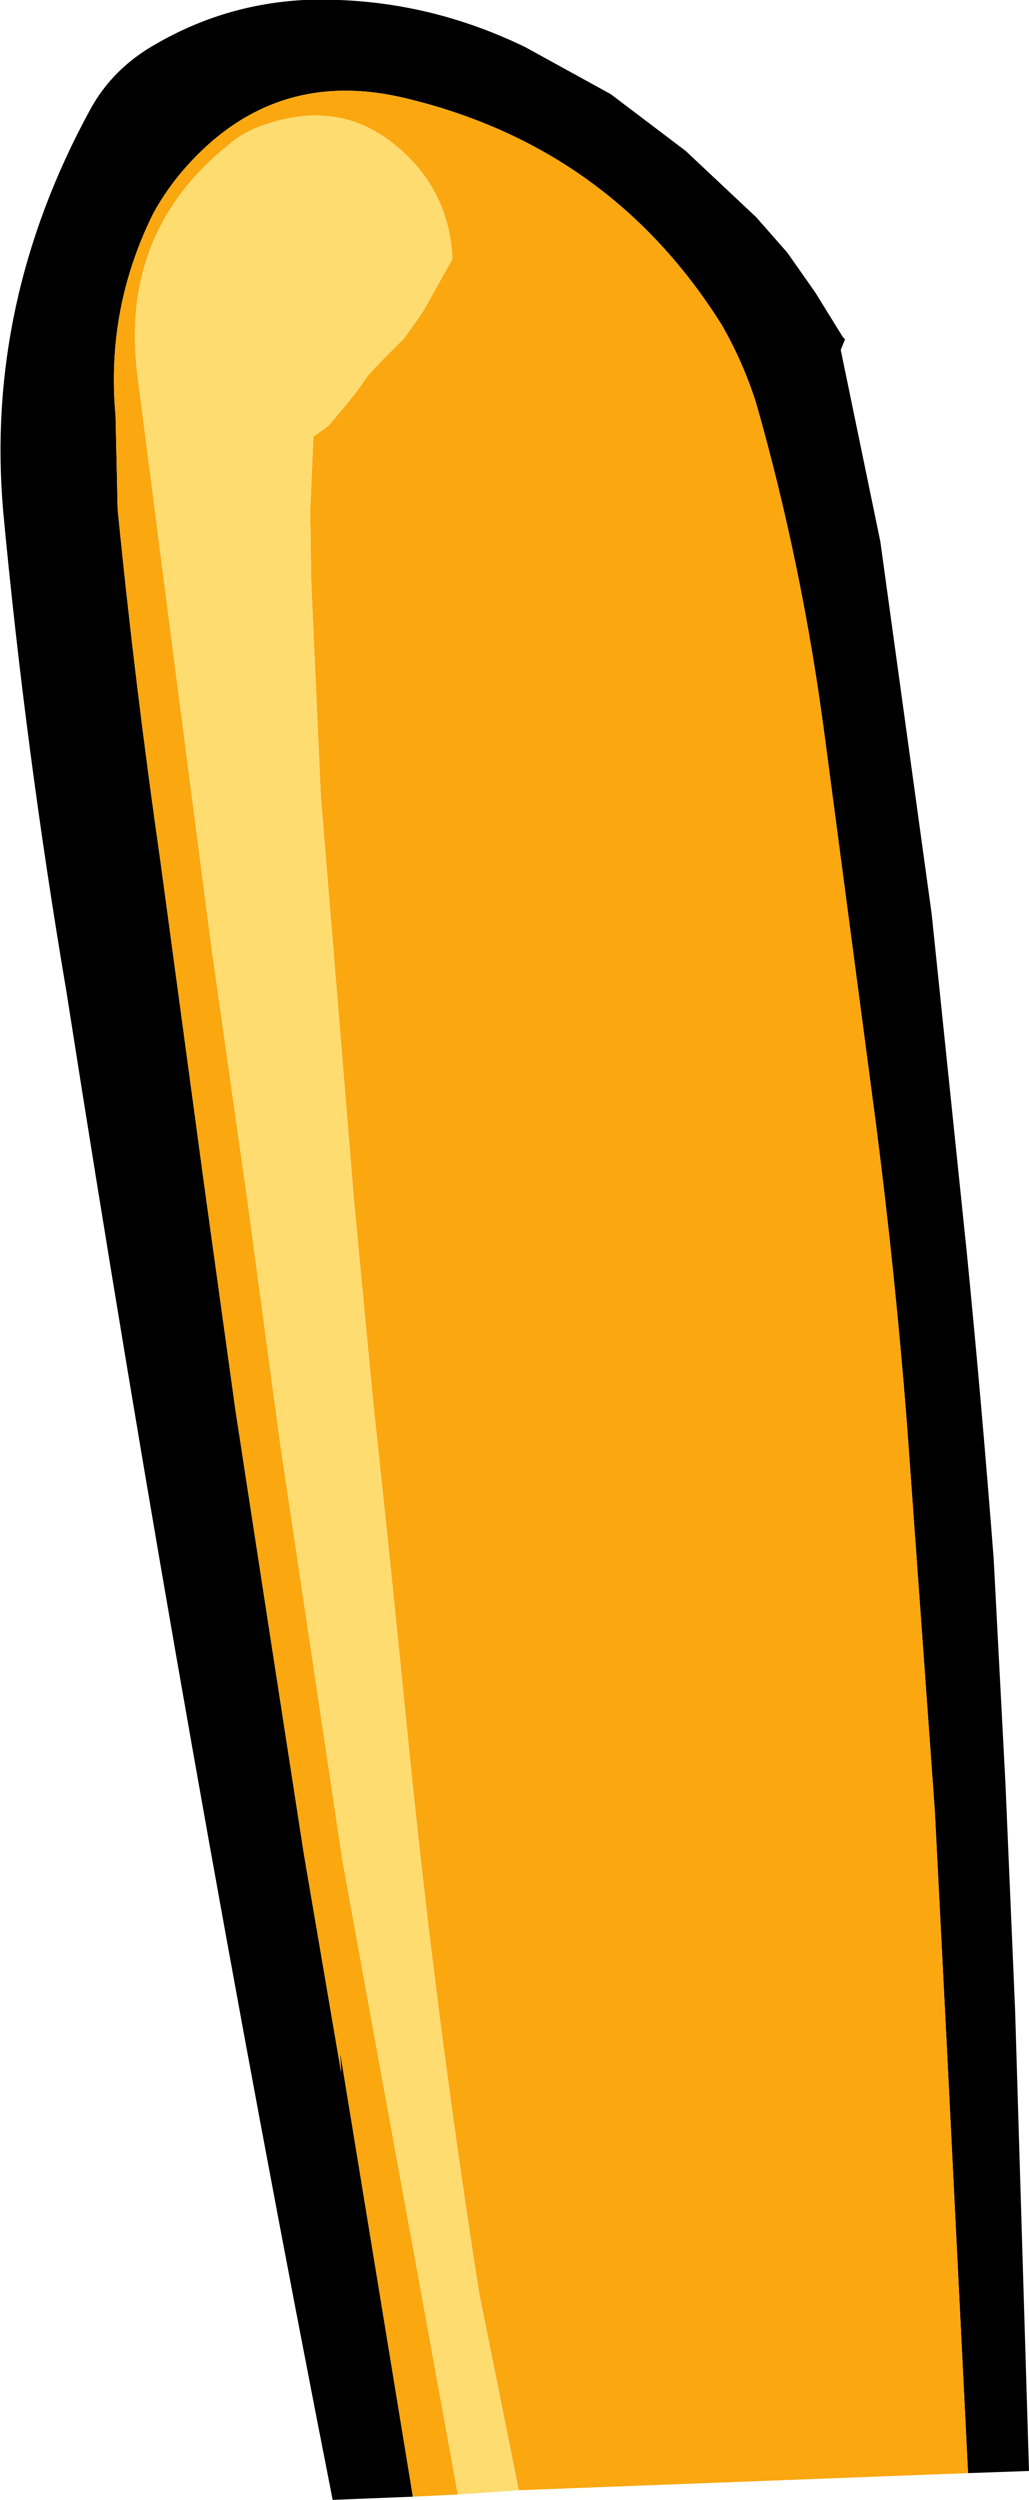 <?xml version="1.0" encoding="UTF-8" standalone="no"?>
<svg xmlns:xlink="http://www.w3.org/1999/xlink" height="116.8px" width="48.1px" xmlns="http://www.w3.org/2000/svg">
  <g transform="matrix(1.0, 0.0, 0.0, 1.0, 79.25, 27.5)">
    <path d="M-59.95 89.15 L-63.7 89.3 Q-70.6 54.25 -76.15 18.8 -78.05 7.6 -79.1 -3.6 -79.95 -13.35 -75.05 -22.35 -74.0 -24.3 -71.95 -25.45 -68.75 -27.3 -65.05 -27.5 -59.65 -27.7 -54.7 -25.3 L-50.7 -23.1 -47.2 -20.45 -43.9 -17.35 -42.45 -15.7 -41.15 -13.85 -39.85 -11.75 -39.75 -11.65 -39.95 -11.15 -38.1 -2.2 -35.7 15.2 -34.05 31.1 Q-33.35 38.2 -32.8 45.35 L-32.25 55.85 -31.8 66.4 -31.15 87.95 -34.0 88.05 -34.95 68.95 -35.55 57.15 -36.85 39.1 Q-37.4 32.05 -38.3 25.05 L-40.7 6.9 Q-41.75 -1.1 -43.9 -8.65 -44.5 -10.55 -45.5 -12.3 -50.7 -20.6 -60.25 -22.9 -65.55 -24.2 -69.4 -20.85 -71.1 -19.35 -72.1 -17.5 -74.3 -13.05 -73.85 -8.1 L-73.75 -3.7 Q-72.95 4.4 -71.75 12.75 L-69.7 27.9 -68.25 38.35 -66.65 48.75 -65.05 59.1 -63.3 69.35 -63.35 68.4 -59.95 89.15" fill="#000000" fill-rule="evenodd" stroke="none"/>
    <path d="M-59.95 89.15 L-63.35 68.4 -63.3 69.35 -65.05 59.1 -66.65 48.75 -68.25 38.35 -69.7 27.9 -71.75 12.75 Q-72.95 4.4 -73.75 -3.7 L-73.85 -8.1 Q-74.3 -13.05 -72.1 -17.5 -71.1 -19.35 -69.4 -20.85 -65.55 -24.2 -60.25 -22.9 -50.7 -20.6 -45.5 -12.3 -44.5 -10.55 -43.9 -8.65 -41.75 -1.1 -40.7 6.9 L-38.3 25.05 Q-37.4 32.05 -36.85 39.1 L-35.55 57.15 -34.95 68.95 -34.0 88.05 -55.0 88.85 -56.85 79.65 Q-58.9 66.6 -60.2 53.5 L-61.0 45.6 -61.85 37.55 -62.7 28.6 -64.25 9.75 -64.7 -0.3 -64.75 -3.6 -64.6 -7.1 -63.9 -7.6 -63.1 -8.55 -62.5 -9.3 -62.05 -9.95 -61.35 -10.7 -60.35 -11.7 -59.5 -12.9 -58.1 -15.4 Q-58.25 -18.65 -60.75 -20.7 -63.4 -22.9 -66.95 -21.65 -67.85 -21.35 -68.55 -20.75 -73.6 -16.7 -72.85 -10.15 L-70.95 4.6 -69.35 16.9 -67.7 28.5 -66.15 40.0 -63.25 59.4 -61.45 69.3 -59.65 79.15 -57.85 89.05 -59.95 89.15" fill="#faa710" fill-rule="evenodd" stroke="none"/>
    <path d="M-55.0 88.85 L-57.85 89.05 -59.65 79.15 -61.45 69.3 -63.25 59.4 -66.15 40.0 -67.7 28.5 -69.35 16.9 -70.95 4.6 -72.85 -10.15 Q-73.6 -16.7 -68.55 -20.75 -67.85 -21.35 -66.95 -21.65 -63.4 -22.9 -60.75 -20.7 -58.25 -18.65 -58.1 -15.4 L-59.5 -12.9 -60.35 -11.7 -61.35 -10.7 -62.05 -9.95 -62.5 -9.3 -63.1 -8.55 -63.9 -7.6 -64.6 -7.1 -64.75 -3.6 -64.7 -0.3 -64.25 9.75 -62.7 28.6 -61.85 37.55 -61.0 45.6 -60.2 53.5 Q-58.9 66.6 -56.85 79.65 L-55.0 88.85" fill="#ffdc70" fill-rule="evenodd" stroke="none"/>
  </g>
</svg>
